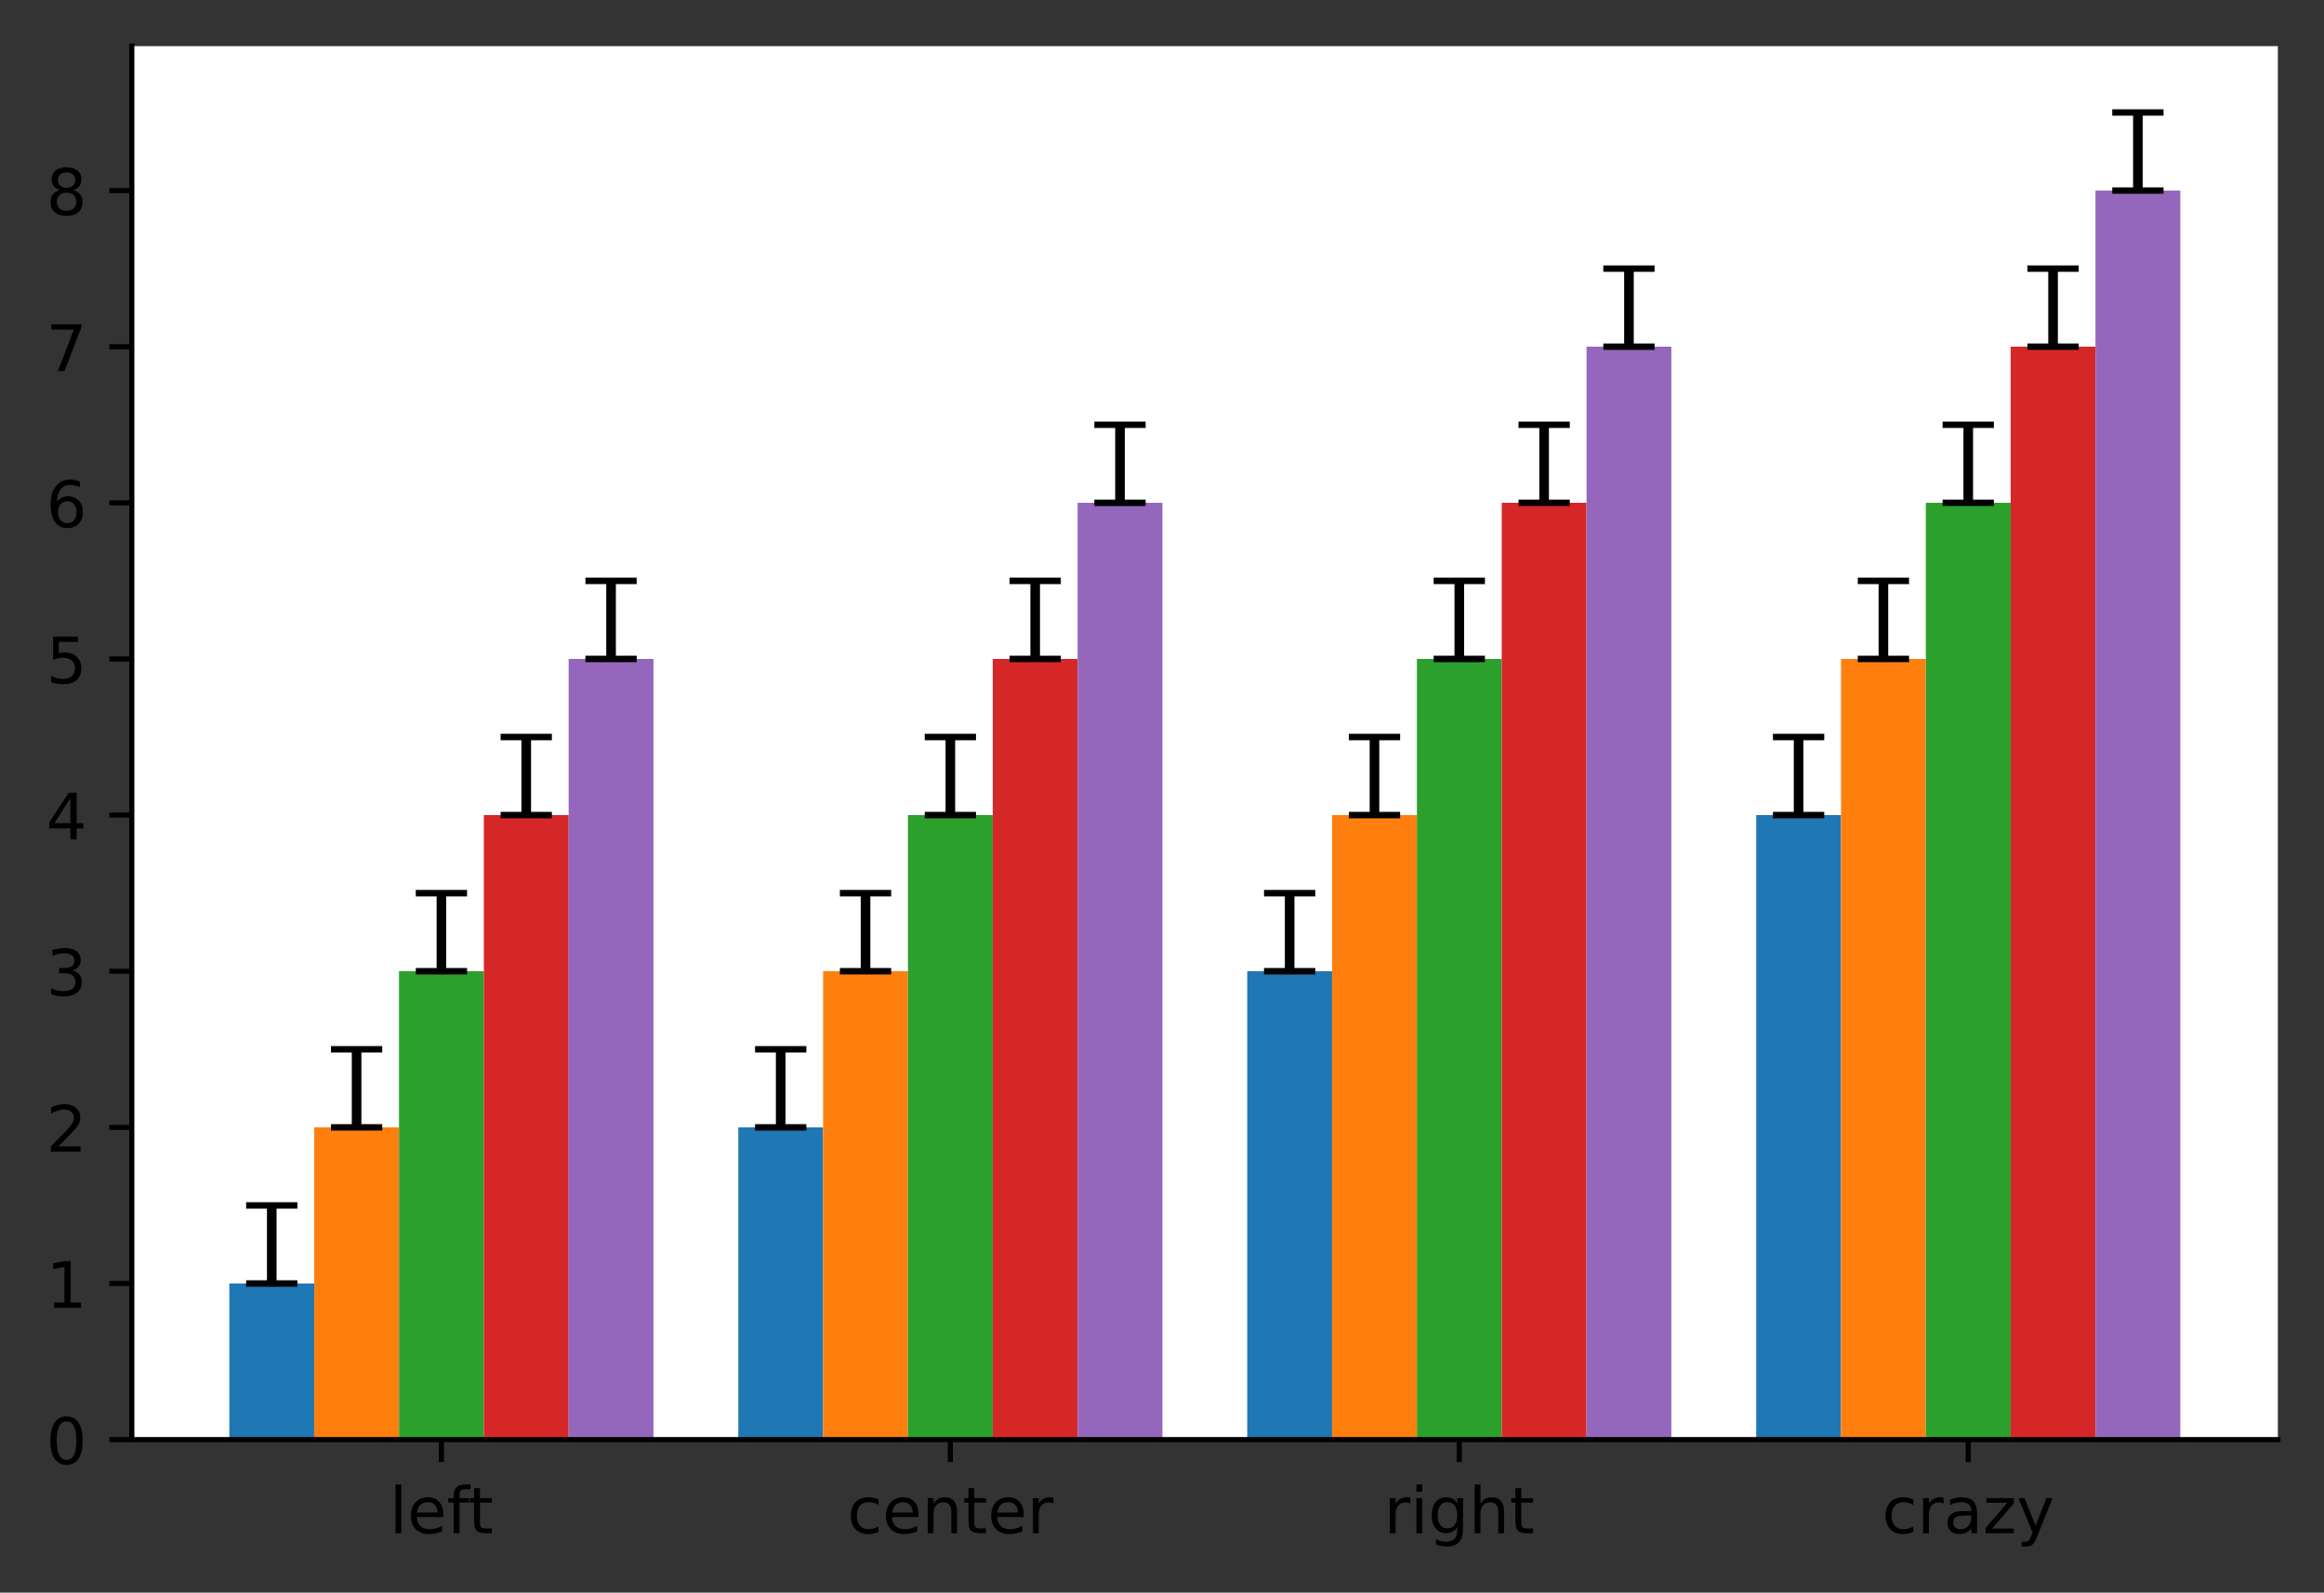 <?xml version="1.0" encoding="utf-8" standalone="no"?>
<!DOCTYPE svg PUBLIC "-//W3C//DTD SVG 1.1//EN"
  "http://www.w3.org/Graphics/SVG/1.1/DTD/svg11.dtd">
<!-- Created with matplotlib (https://matplotlib.org/) -->
<svg height="248.518pt" version="1.1" viewBox="0 0 362.562 248.518" width="362.562pt" xmlns="http://www.w3.org/2000/svg" xmlns:xlink="http://www.w3.org/1999/xlink">
 <rect x="0" y="0" width="362.562" height="248.518" fill="#333333" stroke="none"/>
 <defs>
  <style type="text/css">
*{stroke-linecap:butt;stroke-linejoin:round;}
  </style>
 </defs>
 <g id="figure_1">
  <g id="patch_1">
   <path d="M 0 248.518 
L 362.562 248.518 
L 362.562 0 
L 0 0 
z
" style="fill:none;"/>
  </g>
  <g id="axes_1">
   <g id="patch_2">
    <path d="M 20.562 224.64 
L 355.363 224.64 
L 355.363 7.2 
L 20.562 7.2 
z
" style="fill:#ffffff;"/>
   </g>
   <g id="patch_3">
    <path clip-path="url(#p6a1ea9b1a3)" d="M 35.781 224.64 
L 49.014 224.64 
L 49.014 200.277 
L 35.781 200.277 
z
" style="fill:#1f77b4;"/>
   </g>
   <g id="patch_4">
    <path clip-path="url(#p6a1ea9b1a3)" d="M 115.18 224.64 
L 128.413 224.64 
L 128.413 175.914 
L 115.18 175.914 
z
" style="fill:#1f77b4;"/>
   </g>
   <g id="patch_5">
    <path clip-path="url(#p6a1ea9b1a3)" d="M 194.579 224.64 
L 207.812 224.64 
L 207.812 151.551 
L 194.579 151.551 
z
" style="fill:#1f77b4;"/>
   </g>
   <g id="patch_6">
    <path clip-path="url(#p6a1ea9b1a3)" d="M 273.978 224.64 
L 287.212 224.64 
L 287.212 127.188 
L 273.978 127.188 
z
" style="fill:#1f77b4;"/>
   </g>
   <g id="patch_7">
    <path clip-path="url(#p6a1ea9b1a3)" d="M 49.014 224.64 
L 62.247 224.64 
L 62.247 175.914 
L 49.014 175.914 
z
" style="fill:#ff7f0e;"/>
   </g>
   <g id="patch_8">
    <path clip-path="url(#p6a1ea9b1a3)" d="M 128.413 224.64 
L 141.646 224.64 
L 141.646 151.551 
L 128.413 151.551 
z
" style="fill:#ff7f0e;"/>
   </g>
   <g id="patch_9">
    <path clip-path="url(#p6a1ea9b1a3)" d="M 207.812 224.64 
L 221.046 224.64 
L 221.046 127.188 
L 207.812 127.188 
z
" style="fill:#ff7f0e;"/>
   </g>
   <g id="patch_10">
    <path clip-path="url(#p6a1ea9b1a3)" d="M 287.212 224.64 
L 300.445 224.64 
L 300.445 102.825 
L 287.212 102.825 
z
" style="fill:#ff7f0e;"/>
   </g>
   <g id="patch_11">
    <path clip-path="url(#p6a1ea9b1a3)" d="M 62.247 224.64 
L 75.48 224.64 
L 75.48 151.551 
L 62.247 151.551 
z
" style="fill:#2ca02c;"/>
   </g>
   <g id="patch_12">
    <path clip-path="url(#p6a1ea9b1a3)" d="M 141.646 224.64 
L 154.879 224.64 
L 154.879 127.188 
L 141.646 127.188 
z
" style="fill:#2ca02c;"/>
   </g>
   <g id="patch_13">
    <path clip-path="url(#p6a1ea9b1a3)" d="M 221.046 224.64 
L 234.279 224.64 
L 234.279 102.825 
L 221.046 102.825 
z
" style="fill:#2ca02c;"/>
   </g>
   <g id="patch_14">
    <path clip-path="url(#p6a1ea9b1a3)" d="M 300.445 224.64 
L 313.678 224.64 
L 313.678 78.462 
L 300.445 78.462 
z
" style="fill:#2ca02c;"/>
   </g>
   <g id="patch_15">
    <path clip-path="url(#p6a1ea9b1a3)" d="M 75.48 224.64 
L 88.713 224.64 
L 88.713 127.188 
L 75.48 127.188 
z
" style="fill:#d62728;"/>
   </g>
   <g id="patch_16">
    <path clip-path="url(#p6a1ea9b1a3)" d="M 154.879 224.64 
L 168.113 224.64 
L 168.113 102.825 
L 154.879 102.825 
z
" style="fill:#d62728;"/>
   </g>
   <g id="patch_17">
    <path clip-path="url(#p6a1ea9b1a3)" d="M 234.279 224.64 
L 247.512 224.64 
L 247.512 78.462 
L 234.279 78.462 
z
" style="fill:#d62728;"/>
   </g>
   <g id="patch_18">
    <path clip-path="url(#p6a1ea9b1a3)" d="M 313.678 224.64 
L 326.911 224.64 
L 326.911 54.099 
L 313.678 54.099 
z
" style="fill:#d62728;"/>
   </g>
   <g id="patch_19">
    <path clip-path="url(#p6a1ea9b1a3)" d="M 88.713 224.64 
L 101.947 224.64 
L 101.947 102.825 
L 88.713 102.825 
z
" style="fill:#9467bd;"/>
   </g>
   <g id="patch_20">
    <path clip-path="url(#p6a1ea9b1a3)" d="M 168.113 224.64 
L 181.346 224.64 
L 181.346 78.462 
L 168.113 78.462 
z
" style="fill:#9467bd;"/>
   </g>
   <g id="patch_21">
    <path clip-path="url(#p6a1ea9b1a3)" d="M 247.512 224.64 
L 260.745 224.64 
L 260.745 54.099 
L 247.512 54.099 
z
" style="fill:#9467bd;"/>
   </g>
   <g id="patch_22">
    <path clip-path="url(#p6a1ea9b1a3)" d="M 326.911 224.64 
L 340.144 224.64 
L 340.144 29.736 
L 326.911 29.736 
z
" style="fill:#9467bd;"/>
   </g>
   <g id="matplotlib.axis_1">
    <g id="xtick_1">
     <g id="line2d_1">
      <defs>
       <path d="M 0 0 
L 0 3.5 
" id="m8553490bec" style="stroke:#000000;stroke-width:0.8;"/>
      </defs>
      <g>
       <use style="stroke:#000000;stroke-width:0.8;" x="68.864" xlink:href="#m8553490bec" y="224.64"/>
      </g>
     </g>
     <g id="text_1">
      <!-- left -->
      <defs>
       <path d="M 9.422 75.984 
L 18.406 75.984 
L 18.406 0 
L 9.422 0 
z
" id="DejaVuSans-108"/>
       <path d="M 56.203 29.594 
L 56.203 25.203 
L 14.891 25.203 
Q 15.484 15.922 20.484 11.062 
Q 25.484 6.203 34.422 6.203 
Q 39.594 6.203 44.453 7.469 
Q 49.312 8.734 54.109 11.281 
L 54.109 2.781 
Q 49.266 0.734 44.188 -0.344 
Q 39.109 -1.422 33.891 -1.422 
Q 20.797 -1.422 13.156 6.188 
Q 5.516 13.812 5.516 26.812 
Q 5.516 40.234 12.766 48.109 
Q 20.016 56 32.328 56 
Q 43.359 56 49.781 48.891 
Q 56.203 41.797 56.203 29.594 
z
M 47.219 32.234 
Q 47.125 39.594 43.094 43.984 
Q 39.062 48.391 32.422 48.391 
Q 24.906 48.391 20.391 44.141 
Q 15.875 39.891 15.188 32.172 
z
" id="DejaVuSans-101"/>
       <path d="M 37.109 75.984 
L 37.109 68.5 
L 28.516 68.5 
Q 23.688 68.5 21.797 66.547 
Q 19.922 64.594 19.922 59.516 
L 19.922 54.688 
L 34.719 54.688 
L 34.719 47.703 
L 19.922 47.703 
L 19.922 0 
L 10.891 0 
L 10.891 47.703 
L 2.297 47.703 
L 2.297 54.688 
L 10.891 54.688 
L 10.891 58.5 
Q 10.891 67.625 15.141 71.797 
Q 19.391 75.984 28.609 75.984 
z
" id="DejaVuSans-102"/>
       <path d="M 18.312 70.219 
L 18.312 54.688 
L 36.812 54.688 
L 36.812 47.703 
L 18.312 47.703 
L 18.312 18.016 
Q 18.312 11.328 20.141 9.422 
Q 21.969 7.516 27.594 7.516 
L 36.812 7.516 
L 36.812 0 
L 27.594 0 
Q 17.188 0 13.234 3.875 
Q 9.281 7.766 9.281 18.016 
L 9.281 47.703 
L 2.688 47.703 
L 2.688 54.688 
L 9.281 54.688 
L 9.281 70.219 
z
" id="DejaVuSans-116"/>
      </defs>
      <g transform="translate(60.765 239.238)scale(0.1 -0.1)">
       <use xlink:href="#DejaVuSans-108"/>
       <use x="27.783" xlink:href="#DejaVuSans-101"/>
       <use x="89.307" xlink:href="#DejaVuSans-102"/>
       <use x="122.762" xlink:href="#DejaVuSans-116"/>
      </g>
     </g>
    </g>
    <g id="xtick_2">
     <g id="line2d_2">
      <g>
       <use style="stroke:#000000;stroke-width:0.8;" x="148.263" xlink:href="#m8553490bec" y="224.64"/>
      </g>
     </g>
     <g id="text_2">
      <!-- center -->
      <defs>
       <path d="M 48.781 52.594 
L 48.781 44.188 
Q 44.969 46.297 41.141 47.344 
Q 37.312 48.391 33.406 48.391 
Q 24.656 48.391 19.812 42.844 
Q 14.984 37.312 14.984 27.297 
Q 14.984 17.281 19.812 11.734 
Q 24.656 6.203 33.406 6.203 
Q 37.312 6.203 41.141 7.25 
Q 44.969 8.297 48.781 10.406 
L 48.781 2.094 
Q 45.016 0.344 40.984 -0.531 
Q 36.969 -1.422 32.422 -1.422 
Q 20.062 -1.422 12.781 6.344 
Q 5.516 14.109 5.516 27.297 
Q 5.516 40.672 12.859 48.328 
Q 20.219 56 33.016 56 
Q 37.156 56 41.109 55.141 
Q 45.062 54.297 48.781 52.594 
z
" id="DejaVuSans-99"/>
       <path d="M 54.891 33.016 
L 54.891 0 
L 45.906 0 
L 45.906 32.719 
Q 45.906 40.484 42.875 44.328 
Q 39.844 48.188 33.797 48.188 
Q 26.516 48.188 22.312 43.547 
Q 18.109 38.922 18.109 30.906 
L 18.109 0 
L 9.078 0 
L 9.078 54.688 
L 18.109 54.688 
L 18.109 46.188 
Q 21.344 51.125 25.703 53.562 
Q 30.078 56 35.797 56 
Q 45.219 56 50.047 50.172 
Q 54.891 44.344 54.891 33.016 
z
" id="DejaVuSans-110"/>
       <path d="M 41.109 46.297 
Q 39.594 47.172 37.812 47.578 
Q 36.031 48 33.891 48 
Q 26.266 48 22.188 43.047 
Q 18.109 38.094 18.109 28.812 
L 18.109 0 
L 9.078 0 
L 9.078 54.688 
L 18.109 54.688 
L 18.109 46.188 
Q 20.953 51.172 25.484 53.578 
Q 30.031 56 36.531 56 
Q 37.453 56 38.578 55.875 
Q 39.703 55.766 41.062 55.516 
z
" id="DejaVuSans-114"/>
      </defs>
      <g transform="translate(132.176 239.238)scale(0.1 -0.1)">
       <use xlink:href="#DejaVuSans-99"/>
       <use x="54.98" xlink:href="#DejaVuSans-101"/>
       <use x="116.504" xlink:href="#DejaVuSans-110"/>
       <use x="179.883" xlink:href="#DejaVuSans-116"/>
       <use x="219.092" xlink:href="#DejaVuSans-101"/>
       <use x="280.615" xlink:href="#DejaVuSans-114"/>
      </g>
     </g>
    </g>
    <g id="xtick_3">
     <g id="line2d_3">
      <g>
       <use style="stroke:#000000;stroke-width:0.8;" x="227.662" xlink:href="#m8553490bec" y="224.64"/>
      </g>
     </g>
     <g id="text_3">
      <!-- right -->
      <defs>
       <path d="M 9.422 54.688 
L 18.406 54.688 
L 18.406 0 
L 9.422 0 
z
M 9.422 75.984 
L 18.406 75.984 
L 18.406 64.594 
L 9.422 64.594 
z
" id="DejaVuSans-105"/>
       <path d="M 45.406 27.984 
Q 45.406 37.75 41.375 43.109 
Q 37.359 48.484 30.078 48.484 
Q 22.859 48.484 18.828 43.109 
Q 14.797 37.75 14.797 27.984 
Q 14.797 18.266 18.828 12.891 
Q 22.859 7.516 30.078 7.516 
Q 37.359 7.516 41.375 12.891 
Q 45.406 18.266 45.406 27.984 
z
M 54.391 6.781 
Q 54.391 -7.172 48.188 -13.984 
Q 42 -20.797 29.203 -20.797 
Q 24.469 -20.797 20.266 -20.094 
Q 16.062 -19.391 12.109 -17.922 
L 12.109 -9.188 
Q 16.062 -11.328 19.922 -12.344 
Q 23.781 -13.375 27.781 -13.375 
Q 36.625 -13.375 41.016 -8.766 
Q 45.406 -4.156 45.406 5.172 
L 45.406 9.625 
Q 42.625 4.781 38.281 2.391 
Q 33.938 0 27.875 0 
Q 17.828 0 11.672 7.656 
Q 5.516 15.328 5.516 27.984 
Q 5.516 40.672 11.672 48.328 
Q 17.828 56 27.875 56 
Q 33.938 56 38.281 53.609 
Q 42.625 51.219 45.406 46.391 
L 45.406 54.688 
L 54.391 54.688 
z
" id="DejaVuSans-103"/>
       <path d="M 54.891 33.016 
L 54.891 0 
L 45.906 0 
L 45.906 32.719 
Q 45.906 40.484 42.875 44.328 
Q 39.844 48.188 33.797 48.188 
Q 26.516 48.188 22.312 43.547 
Q 18.109 38.922 18.109 30.906 
L 18.109 0 
L 9.078 0 
L 9.078 75.984 
L 18.109 75.984 
L 18.109 46.188 
Q 21.344 51.125 25.703 53.562 
Q 30.078 56 35.797 56 
Q 45.219 56 50.047 50.172 
Q 54.891 44.344 54.891 33.016 
z
" id="DejaVuSans-104"/>
      </defs>
      <g transform="translate(215.914 239.238)scale(0.1 -0.1)">
       <use xlink:href="#DejaVuSans-114"/>
       <use x="41.113" xlink:href="#DejaVuSans-105"/>
       <use x="68.896" xlink:href="#DejaVuSans-103"/>
       <use x="132.373" xlink:href="#DejaVuSans-104"/>
       <use x="195.752" xlink:href="#DejaVuSans-116"/>
      </g>
     </g>
    </g>
    <g id="xtick_4">
     <g id="line2d_4">
      <g>
       <use style="stroke:#000000;stroke-width:0.8;" x="307.061" xlink:href="#m8553490bec" y="224.64"/>
      </g>
     </g>
     <g id="text_4">
      <!-- crazy -->
      <defs>
       <path d="M 34.281 27.484 
Q 23.391 27.484 19.188 25 
Q 14.984 22.516 14.984 16.5 
Q 14.984 11.719 18.141 8.906 
Q 21.297 6.109 26.703 6.109 
Q 34.188 6.109 38.703 11.406 
Q 43.219 16.703 43.219 25.484 
L 43.219 27.484 
z
M 52.203 31.203 
L 52.203 0 
L 43.219 0 
L 43.219 8.297 
Q 40.141 3.328 35.547 0.953 
Q 30.953 -1.422 24.312 -1.422 
Q 15.922 -1.422 10.953 3.297 
Q 6 8.016 6 15.922 
Q 6 25.141 12.172 29.828 
Q 18.359 34.516 30.609 34.516 
L 43.219 34.516 
L 43.219 35.406 
Q 43.219 41.609 39.141 45 
Q 35.062 48.391 27.688 48.391 
Q 23 48.391 18.547 47.266 
Q 14.109 46.141 10.016 43.891 
L 10.016 52.203 
Q 14.938 54.109 19.578 55.047 
Q 24.219 56 28.609 56 
Q 40.484 56 46.344 49.844 
Q 52.203 43.703 52.203 31.203 
z
" id="DejaVuSans-97"/>
       <path d="M 5.516 54.688 
L 48.188 54.688 
L 48.188 46.484 
L 14.406 7.172 
L 48.188 7.172 
L 48.188 0 
L 4.297 0 
L 4.297 8.203 
L 38.094 47.516 
L 5.516 47.516 
z
" id="DejaVuSans-122"/>
       <path d="M 32.172 -5.078 
Q 28.375 -14.844 24.75 -17.812 
Q 21.141 -20.797 15.094 -20.797 
L 7.906 -20.797 
L 7.906 -13.281 
L 13.188 -13.281 
Q 16.891 -13.281 18.938 -11.516 
Q 21 -9.766 23.484 -3.219 
L 25.094 0.875 
L 2.984 54.688 
L 12.5 54.688 
L 29.594 11.922 
L 46.688 54.688 
L 56.203 54.688 
z
" id="DejaVuSans-121"/>
      </defs>
      <g transform="translate(293.609 239.238)scale(0.1 -0.1)">
       <use xlink:href="#DejaVuSans-99"/>
       <use x="54.98" xlink:href="#DejaVuSans-114"/>
       <use x="96.094" xlink:href="#DejaVuSans-97"/>
       <use x="157.373" xlink:href="#DejaVuSans-122"/>
       <use x="209.863" xlink:href="#DejaVuSans-121"/>
      </g>
     </g>
    </g>
   </g>
   <g id="matplotlib.axis_2">
    <g id="ytick_1">
     <g id="line2d_5">
      <defs>
       <path d="M 0 0 
L -3.5 0 
" id="m2ff20de7a2" style="stroke:#000000;stroke-width:0.8;"/>
      </defs>
      <g>
       <use style="stroke:#000000;stroke-width:0.8;" x="20.562" xlink:href="#m2ff20de7a2" y="224.64"/>
      </g>
     </g>
     <g id="text_5">
      <!-- 0 -->
      <defs>
       <path d="M 31.781 66.406 
Q 24.172 66.406 20.328 58.906 
Q 16.5 51.422 16.5 36.375 
Q 16.5 21.391 20.328 13.891 
Q 24.172 6.391 31.781 6.391 
Q 39.453 6.391 43.281 13.891 
Q 47.125 21.391 47.125 36.375 
Q 47.125 51.422 43.281 58.906 
Q 39.453 66.406 31.781 66.406 
z
M 31.781 74.219 
Q 44.047 74.219 50.516 64.516 
Q 56.984 54.828 56.984 36.375 
Q 56.984 17.969 50.516 8.266 
Q 44.047 -1.422 31.781 -1.422 
Q 19.531 -1.422 13.062 8.266 
Q 6.594 17.969 6.594 36.375 
Q 6.594 54.828 13.062 64.516 
Q 19.531 74.219 31.781 74.219 
z
" id="DejaVuSans-48"/>
      </defs>
      <g transform="translate(7.2 228.439)scale(0.1 -0.1)">
       <use xlink:href="#DejaVuSans-48"/>
      </g>
     </g>
    </g>
    <g id="ytick_2">
     <g id="line2d_6">
      <g>
       <use style="stroke:#000000;stroke-width:0.8;" x="20.562" xlink:href="#m2ff20de7a2" y="200.277"/>
      </g>
     </g>
     <g id="text_6">
      <!-- 1 -->
      <defs>
       <path d="M 12.406 8.297 
L 28.516 8.297 
L 28.516 63.922 
L 10.984 60.406 
L 10.984 69.391 
L 28.422 72.906 
L 38.281 72.906 
L 38.281 8.297 
L 54.391 8.297 
L 54.391 0 
L 12.406 0 
z
" id="DejaVuSans-49"/>
      </defs>
      <g transform="translate(7.2 204.076)scale(0.1 -0.1)">
       <use xlink:href="#DejaVuSans-49"/>
      </g>
     </g>
    </g>
    <g id="ytick_3">
     <g id="line2d_7">
      <g>
       <use style="stroke:#000000;stroke-width:0.8;" x="20.562" xlink:href="#m2ff20de7a2" y="175.914"/>
      </g>
     </g>
     <g id="text_7">
      <!-- 2 -->
      <defs>
       <path d="M 19.188 8.297 
L 53.609 8.297 
L 53.609 0 
L 7.328 0 
L 7.328 8.297 
Q 12.938 14.109 22.625 23.891 
Q 32.328 33.688 34.812 36.531 
Q 39.547 41.844 41.422 45.531 
Q 43.312 49.219 43.312 52.781 
Q 43.312 58.594 39.234 62.25 
Q 35.156 65.922 28.609 65.922 
Q 23.969 65.922 18.812 64.312 
Q 13.672 62.703 7.812 59.422 
L 7.812 69.391 
Q 13.766 71.781 18.938 73 
Q 24.125 74.219 28.422 74.219 
Q 39.75 74.219 46.484 68.547 
Q 53.219 62.891 53.219 53.422 
Q 53.219 48.922 51.531 44.891 
Q 49.859 40.875 45.406 35.406 
Q 44.188 33.984 37.641 27.219 
Q 31.109 20.453 19.188 8.297 
z
" id="DejaVuSans-50"/>
      </defs>
      <g transform="translate(7.2 179.713)scale(0.1 -0.1)">
       <use xlink:href="#DejaVuSans-50"/>
      </g>
     </g>
    </g>
    <g id="ytick_4">
     <g id="line2d_8">
      <g>
       <use style="stroke:#000000;stroke-width:0.8;" x="20.562" xlink:href="#m2ff20de7a2" y="151.551"/>
      </g>
     </g>
     <g id="text_8">
      <!-- 3 -->
      <defs>
       <path d="M 40.578 39.312 
Q 47.656 37.797 51.625 33 
Q 55.609 28.219 55.609 21.188 
Q 55.609 10.406 48.188 4.484 
Q 40.766 -1.422 27.094 -1.422 
Q 22.516 -1.422 17.656 -0.516 
Q 12.797 0.391 7.625 2.203 
L 7.625 11.719 
Q 11.719 9.328 16.594 8.109 
Q 21.484 6.891 26.812 6.891 
Q 36.078 6.891 40.938 10.547 
Q 45.797 14.203 45.797 21.188 
Q 45.797 27.641 41.281 31.266 
Q 36.766 34.906 28.719 34.906 
L 20.219 34.906 
L 20.219 43.016 
L 29.109 43.016 
Q 36.375 43.016 40.234 45.922 
Q 44.094 48.828 44.094 54.297 
Q 44.094 59.906 40.109 62.906 
Q 36.141 65.922 28.719 65.922 
Q 24.656 65.922 20.016 65.031 
Q 15.375 64.156 9.812 62.312 
L 9.812 71.094 
Q 15.438 72.656 20.344 73.438 
Q 25.25 74.219 29.594 74.219 
Q 40.828 74.219 47.359 69.109 
Q 53.906 64.016 53.906 55.328 
Q 53.906 49.266 50.438 45.094 
Q 46.969 40.922 40.578 39.312 
z
" id="DejaVuSans-51"/>
      </defs>
      <g transform="translate(7.2 155.35)scale(0.1 -0.1)">
       <use xlink:href="#DejaVuSans-51"/>
      </g>
     </g>
    </g>
    <g id="ytick_5">
     <g id="line2d_9">
      <g>
       <use style="stroke:#000000;stroke-width:0.8;" x="20.562" xlink:href="#m2ff20de7a2" y="127.188"/>
      </g>
     </g>
     <g id="text_9">
      <!-- 4 -->
      <defs>
       <path d="M 37.797 64.312 
L 12.891 25.391 
L 37.797 25.391 
z
M 35.203 72.906 
L 47.609 72.906 
L 47.609 25.391 
L 58.016 25.391 
L 58.016 17.188 
L 47.609 17.188 
L 47.609 0 
L 37.797 0 
L 37.797 17.188 
L 4.891 17.188 
L 4.891 26.703 
z
" id="DejaVuSans-52"/>
      </defs>
      <g transform="translate(7.2 130.987)scale(0.1 -0.1)">
       <use xlink:href="#DejaVuSans-52"/>
      </g>
     </g>
    </g>
    <g id="ytick_6">
     <g id="line2d_10">
      <g>
       <use style="stroke:#000000;stroke-width:0.8;" x="20.562" xlink:href="#m2ff20de7a2" y="102.825"/>
      </g>
     </g>
     <g id="text_10">
      <!-- 5 -->
      <defs>
       <path d="M 10.797 72.906 
L 49.516 72.906 
L 49.516 64.594 
L 19.828 64.594 
L 19.828 46.734 
Q 21.969 47.469 24.109 47.828 
Q 26.266 48.188 28.422 48.188 
Q 40.625 48.188 47.75 41.5 
Q 54.891 34.812 54.891 23.391 
Q 54.891 11.625 47.562 5.094 
Q 40.234 -1.422 26.906 -1.422 
Q 22.312 -1.422 17.547 -0.641 
Q 12.797 0.141 7.719 1.703 
L 7.719 11.625 
Q 12.109 9.234 16.797 8.062 
Q 21.484 6.891 26.703 6.891 
Q 35.156 6.891 40.078 11.328 
Q 45.016 15.766 45.016 23.391 
Q 45.016 31 40.078 35.438 
Q 35.156 39.891 26.703 39.891 
Q 22.75 39.891 18.812 39.016 
Q 14.891 38.141 10.797 36.281 
z
" id="DejaVuSans-53"/>
      </defs>
      <g transform="translate(7.2 106.624)scale(0.1 -0.1)">
       <use xlink:href="#DejaVuSans-53"/>
      </g>
     </g>
    </g>
    <g id="ytick_7">
     <g id="line2d_11">
      <g>
       <use style="stroke:#000000;stroke-width:0.8;" x="20.562" xlink:href="#m2ff20de7a2" y="78.462"/>
      </g>
     </g>
     <g id="text_11">
      <!-- 6 -->
      <defs>
       <path d="M 33.016 40.375 
Q 26.375 40.375 22.484 35.828 
Q 18.609 31.297 18.609 23.391 
Q 18.609 15.531 22.484 10.953 
Q 26.375 6.391 33.016 6.391 
Q 39.656 6.391 43.531 10.953 
Q 47.406 15.531 47.406 23.391 
Q 47.406 31.297 43.531 35.828 
Q 39.656 40.375 33.016 40.375 
z
M 52.594 71.297 
L 52.594 62.312 
Q 48.875 64.062 45.094 64.984 
Q 41.312 65.922 37.594 65.922 
Q 27.828 65.922 22.672 59.328 
Q 17.531 52.734 16.797 39.406 
Q 19.672 43.656 24.016 45.922 
Q 28.375 48.188 33.594 48.188 
Q 44.578 48.188 50.953 41.516 
Q 57.328 34.859 57.328 23.391 
Q 57.328 12.156 50.688 5.359 
Q 44.047 -1.422 33.016 -1.422 
Q 20.359 -1.422 13.672 8.266 
Q 6.984 17.969 6.984 36.375 
Q 6.984 53.656 15.188 63.938 
Q 23.391 74.219 37.203 74.219 
Q 40.922 74.219 44.703 73.484 
Q 48.484 72.75 52.594 71.297 
z
" id="DejaVuSans-54"/>
      </defs>
      <g transform="translate(7.2 82.261)scale(0.1 -0.1)">
       <use xlink:href="#DejaVuSans-54"/>
      </g>
     </g>
    </g>
    <g id="ytick_8">
     <g id="line2d_12">
      <g>
       <use style="stroke:#000000;stroke-width:0.8;" x="20.562" xlink:href="#m2ff20de7a2" y="54.099"/>
      </g>
     </g>
     <g id="text_12">
      <!-- 7 -->
      <defs>
       <path d="M 8.203 72.906 
L 55.078 72.906 
L 55.078 68.703 
L 28.609 0 
L 18.312 0 
L 43.219 64.594 
L 8.203 64.594 
z
" id="DejaVuSans-55"/>
      </defs>
      <g transform="translate(7.2 57.898)scale(0.1 -0.1)">
       <use xlink:href="#DejaVuSans-55"/>
      </g>
     </g>
    </g>
    <g id="ytick_9">
     <g id="line2d_13">
      <g>
       <use style="stroke:#000000;stroke-width:0.8;" x="20.562" xlink:href="#m2ff20de7a2" y="29.736"/>
      </g>
     </g>
     <g id="text_13">
      <!-- 8 -->
      <defs>
       <path d="M 31.781 34.625 
Q 24.75 34.625 20.719 30.859 
Q 16.703 27.094 16.703 20.516 
Q 16.703 13.922 20.719 10.156 
Q 24.75 6.391 31.781 6.391 
Q 38.812 6.391 42.859 10.172 
Q 46.922 13.969 46.922 20.516 
Q 46.922 27.094 42.891 30.859 
Q 38.875 34.625 31.781 34.625 
z
M 21.922 38.812 
Q 15.578 40.375 12.031 44.719 
Q 8.5 49.078 8.5 55.328 
Q 8.5 64.062 14.719 69.141 
Q 20.953 74.219 31.781 74.219 
Q 42.672 74.219 48.875 69.141 
Q 55.078 64.062 55.078 55.328 
Q 55.078 49.078 51.531 44.719 
Q 48 40.375 41.703 38.812 
Q 48.828 37.156 52.797 32.312 
Q 56.781 27.484 56.781 20.516 
Q 56.781 9.906 50.312 4.234 
Q 43.844 -1.422 31.781 -1.422 
Q 19.734 -1.422 13.25 4.234 
Q 6.781 9.906 6.781 20.516 
Q 6.781 27.484 10.781 32.312 
Q 14.797 37.156 21.922 38.812 
z
M 18.312 54.391 
Q 18.312 48.734 21.844 45.562 
Q 25.391 42.391 31.781 42.391 
Q 38.141 42.391 41.719 45.562 
Q 45.312 48.734 45.312 54.391 
Q 45.312 60.062 41.719 63.234 
Q 38.141 66.406 31.781 66.406 
Q 25.391 66.406 21.844 63.234 
Q 18.312 60.062 18.312 54.391 
z
" id="DejaVuSans-56"/>
      </defs>
      <g transform="translate(7.2 33.535)scale(0.1 -0.1)">
       <use xlink:href="#DejaVuSans-56"/>
      </g>
     </g>
    </g>
   </g>
   <g id="LineCollection_1">
    <path clip-path="url(#p6a1ea9b1a3)" d="M 42.397 200.277 
L 42.397 188.095 
" style="fill:none;stroke:#000000;stroke-width:1.5;"/>
    <path clip-path="url(#p6a1ea9b1a3)" d="M 121.796 175.914 
L 121.796 163.732 
" style="fill:none;stroke:#000000;stroke-width:1.5;"/>
    <path clip-path="url(#p6a1ea9b1a3)" d="M 201.196 151.551 
L 201.196 139.369 
" style="fill:none;stroke:#000000;stroke-width:1.5;"/>
    <path clip-path="url(#p6a1ea9b1a3)" d="M 280.595 127.188 
L 280.595 115.006 
" style="fill:none;stroke:#000000;stroke-width:1.5;"/>
   </g>
   <g id="LineCollection_2">
    <path clip-path="url(#p6a1ea9b1a3)" d="M 55.63 175.914 
L 55.63 163.732 
" style="fill:none;stroke:#000000;stroke-width:1.5;"/>
    <path clip-path="url(#p6a1ea9b1a3)" d="M 135.03 151.551 
L 135.03 139.369 
" style="fill:none;stroke:#000000;stroke-width:1.5;"/>
    <path clip-path="url(#p6a1ea9b1a3)" d="M 214.429 127.188 
L 214.429 115.006 
" style="fill:none;stroke:#000000;stroke-width:1.5;"/>
    <path clip-path="url(#p6a1ea9b1a3)" d="M 293.828 102.825 
L 293.828 90.643 
" style="fill:none;stroke:#000000;stroke-width:1.5;"/>
   </g>
   <g id="LineCollection_3">
    <path clip-path="url(#p6a1ea9b1a3)" d="M 68.864 151.551 
L 68.864 139.369 
" style="fill:none;stroke:#000000;stroke-width:1.5;"/>
    <path clip-path="url(#p6a1ea9b1a3)" d="M 148.263 127.188 
L 148.263 115.006 
" style="fill:none;stroke:#000000;stroke-width:1.5;"/>
    <path clip-path="url(#p6a1ea9b1a3)" d="M 227.662 102.825 
L 227.662 90.643 
" style="fill:none;stroke:#000000;stroke-width:1.5;"/>
    <path clip-path="url(#p6a1ea9b1a3)" d="M 307.061 78.462 
L 307.061 66.28 
" style="fill:none;stroke:#000000;stroke-width:1.5;"/>
   </g>
   <g id="LineCollection_4">
    <path clip-path="url(#p6a1ea9b1a3)" d="M 82.097 127.188 
L 82.097 115.006 
" style="fill:none;stroke:#000000;stroke-width:1.5;"/>
    <path clip-path="url(#p6a1ea9b1a3)" d="M 161.496 102.825 
L 161.496 90.643 
" style="fill:none;stroke:#000000;stroke-width:1.5;"/>
    <path clip-path="url(#p6a1ea9b1a3)" d="M 240.895 78.462 
L 240.895 66.28 
" style="fill:none;stroke:#000000;stroke-width:1.5;"/>
    <path clip-path="url(#p6a1ea9b1a3)" d="M 320.295 54.099 
L 320.295 41.917 
" style="fill:none;stroke:#000000;stroke-width:1.5;"/>
   </g>
   <g id="LineCollection_5">
    <path clip-path="url(#p6a1ea9b1a3)" d="M 95.33 102.825 
L 95.33 90.643 
" style="fill:none;stroke:#000000;stroke-width:1.5;"/>
    <path clip-path="url(#p6a1ea9b1a3)" d="M 174.729 78.462 
L 174.729 66.28 
" style="fill:none;stroke:#000000;stroke-width:1.5;"/>
    <path clip-path="url(#p6a1ea9b1a3)" d="M 254.129 54.099 
L 254.129 41.917 
" style="fill:none;stroke:#000000;stroke-width:1.5;"/>
    <path clip-path="url(#p6a1ea9b1a3)" d="M 333.528 29.736 
L 333.528 17.554 
" style="fill:none;stroke:#000000;stroke-width:1.5;"/>
   </g>
   <g id="line2d_14">
    <defs>
     <path d="M 4 0 
L -4 -0 
" id="m7bb41afeca" style="stroke:#000000;"/>
    </defs>
    <g clip-path="url(#p6a1ea9b1a3)">
     <use style="stroke:#000000;" x="42.397" xlink:href="#m7bb41afeca" y="200.277"/>
     <use style="stroke:#000000;" x="121.796" xlink:href="#m7bb41afeca" y="175.914"/>
     <use style="stroke:#000000;" x="201.196" xlink:href="#m7bb41afeca" y="151.551"/>
     <use style="stroke:#000000;" x="280.595" xlink:href="#m7bb41afeca" y="127.188"/>
    </g>
   </g>
   <g id="line2d_15">
    <g clip-path="url(#p6a1ea9b1a3)">
     <use style="stroke:#000000;" x="42.397" xlink:href="#m7bb41afeca" y="188.095"/>
     <use style="stroke:#000000;" x="121.796" xlink:href="#m7bb41afeca" y="163.732"/>
     <use style="stroke:#000000;" x="201.196" xlink:href="#m7bb41afeca" y="139.369"/>
     <use style="stroke:#000000;" x="280.595" xlink:href="#m7bb41afeca" y="115.006"/>
    </g>
   </g>
   <g id="line2d_16">
    <g clip-path="url(#p6a1ea9b1a3)">
     <use style="stroke:#000000;" x="55.63" xlink:href="#m7bb41afeca" y="175.914"/>
     <use style="stroke:#000000;" x="135.03" xlink:href="#m7bb41afeca" y="151.551"/>
     <use style="stroke:#000000;" x="214.429" xlink:href="#m7bb41afeca" y="127.188"/>
     <use style="stroke:#000000;" x="293.828" xlink:href="#m7bb41afeca" y="102.825"/>
    </g>
   </g>
   <g id="line2d_17">
    <g clip-path="url(#p6a1ea9b1a3)">
     <use style="stroke:#000000;" x="55.63" xlink:href="#m7bb41afeca" y="163.732"/>
     <use style="stroke:#000000;" x="135.03" xlink:href="#m7bb41afeca" y="139.369"/>
     <use style="stroke:#000000;" x="214.429" xlink:href="#m7bb41afeca" y="115.006"/>
     <use style="stroke:#000000;" x="293.828" xlink:href="#m7bb41afeca" y="90.643"/>
    </g>
   </g>
   <g id="line2d_18">
    <g clip-path="url(#p6a1ea9b1a3)">
     <use style="stroke:#000000;" x="68.864" xlink:href="#m7bb41afeca" y="151.551"/>
     <use style="stroke:#000000;" x="148.263" xlink:href="#m7bb41afeca" y="127.188"/>
     <use style="stroke:#000000;" x="227.662" xlink:href="#m7bb41afeca" y="102.825"/>
     <use style="stroke:#000000;" x="307.061" xlink:href="#m7bb41afeca" y="78.462"/>
    </g>
   </g>
   <g id="line2d_19">
    <g clip-path="url(#p6a1ea9b1a3)">
     <use style="stroke:#000000;" x="68.864" xlink:href="#m7bb41afeca" y="139.369"/>
     <use style="stroke:#000000;" x="148.263" xlink:href="#m7bb41afeca" y="115.006"/>
     <use style="stroke:#000000;" x="227.662" xlink:href="#m7bb41afeca" y="90.643"/>
     <use style="stroke:#000000;" x="307.061" xlink:href="#m7bb41afeca" y="66.28"/>
    </g>
   </g>
   <g id="line2d_20">
    <g clip-path="url(#p6a1ea9b1a3)">
     <use style="stroke:#000000;" x="82.097" xlink:href="#m7bb41afeca" y="127.188"/>
     <use style="stroke:#000000;" x="161.496" xlink:href="#m7bb41afeca" y="102.825"/>
     <use style="stroke:#000000;" x="240.895" xlink:href="#m7bb41afeca" y="78.462"/>
     <use style="stroke:#000000;" x="320.295" xlink:href="#m7bb41afeca" y="54.099"/>
    </g>
   </g>
   <g id="line2d_21">
    <g clip-path="url(#p6a1ea9b1a3)">
     <use style="stroke:#000000;" x="82.097" xlink:href="#m7bb41afeca" y="115.006"/>
     <use style="stroke:#000000;" x="161.496" xlink:href="#m7bb41afeca" y="90.643"/>
     <use style="stroke:#000000;" x="240.895" xlink:href="#m7bb41afeca" y="66.28"/>
     <use style="stroke:#000000;" x="320.295" xlink:href="#m7bb41afeca" y="41.917"/>
    </g>
   </g>
   <g id="line2d_22">
    <g clip-path="url(#p6a1ea9b1a3)">
     <use style="stroke:#000000;" x="95.33" xlink:href="#m7bb41afeca" y="102.825"/>
     <use style="stroke:#000000;" x="174.729" xlink:href="#m7bb41afeca" y="78.462"/>
     <use style="stroke:#000000;" x="254.129" xlink:href="#m7bb41afeca" y="54.099"/>
     <use style="stroke:#000000;" x="333.528" xlink:href="#m7bb41afeca" y="29.736"/>
    </g>
   </g>
   <g id="line2d_23">
    <g clip-path="url(#p6a1ea9b1a3)">
     <use style="stroke:#000000;" x="95.33" xlink:href="#m7bb41afeca" y="90.643"/>
     <use style="stroke:#000000;" x="174.729" xlink:href="#m7bb41afeca" y="66.28"/>
     <use style="stroke:#000000;" x="254.129" xlink:href="#m7bb41afeca" y="41.917"/>
     <use style="stroke:#000000;" x="333.528" xlink:href="#m7bb41afeca" y="17.554"/>
    </g>
   </g>
   <g id="patch_23">
    <path d="M 20.562 224.64 
L 20.562 7.2 
" style="fill:none;stroke:#000000;stroke-linecap:square;stroke-linejoin:miter;stroke-width:0.8;"/>
   </g>
   <g id="patch_24">
    <path d="M 20.562 224.64 
L 355.363 224.64 
" style="fill:none;stroke:#000000;stroke-linecap:square;stroke-linejoin:miter;stroke-width:0.8;"/>
   </g>
  </g>
 </g>
 <defs>
  <clipPath id="p6a1ea9b1a3">
   <rect height="217.44" width="334.8" x="20.562" y="7.2"/>
  </clipPath>
 </defs>
</svg>
